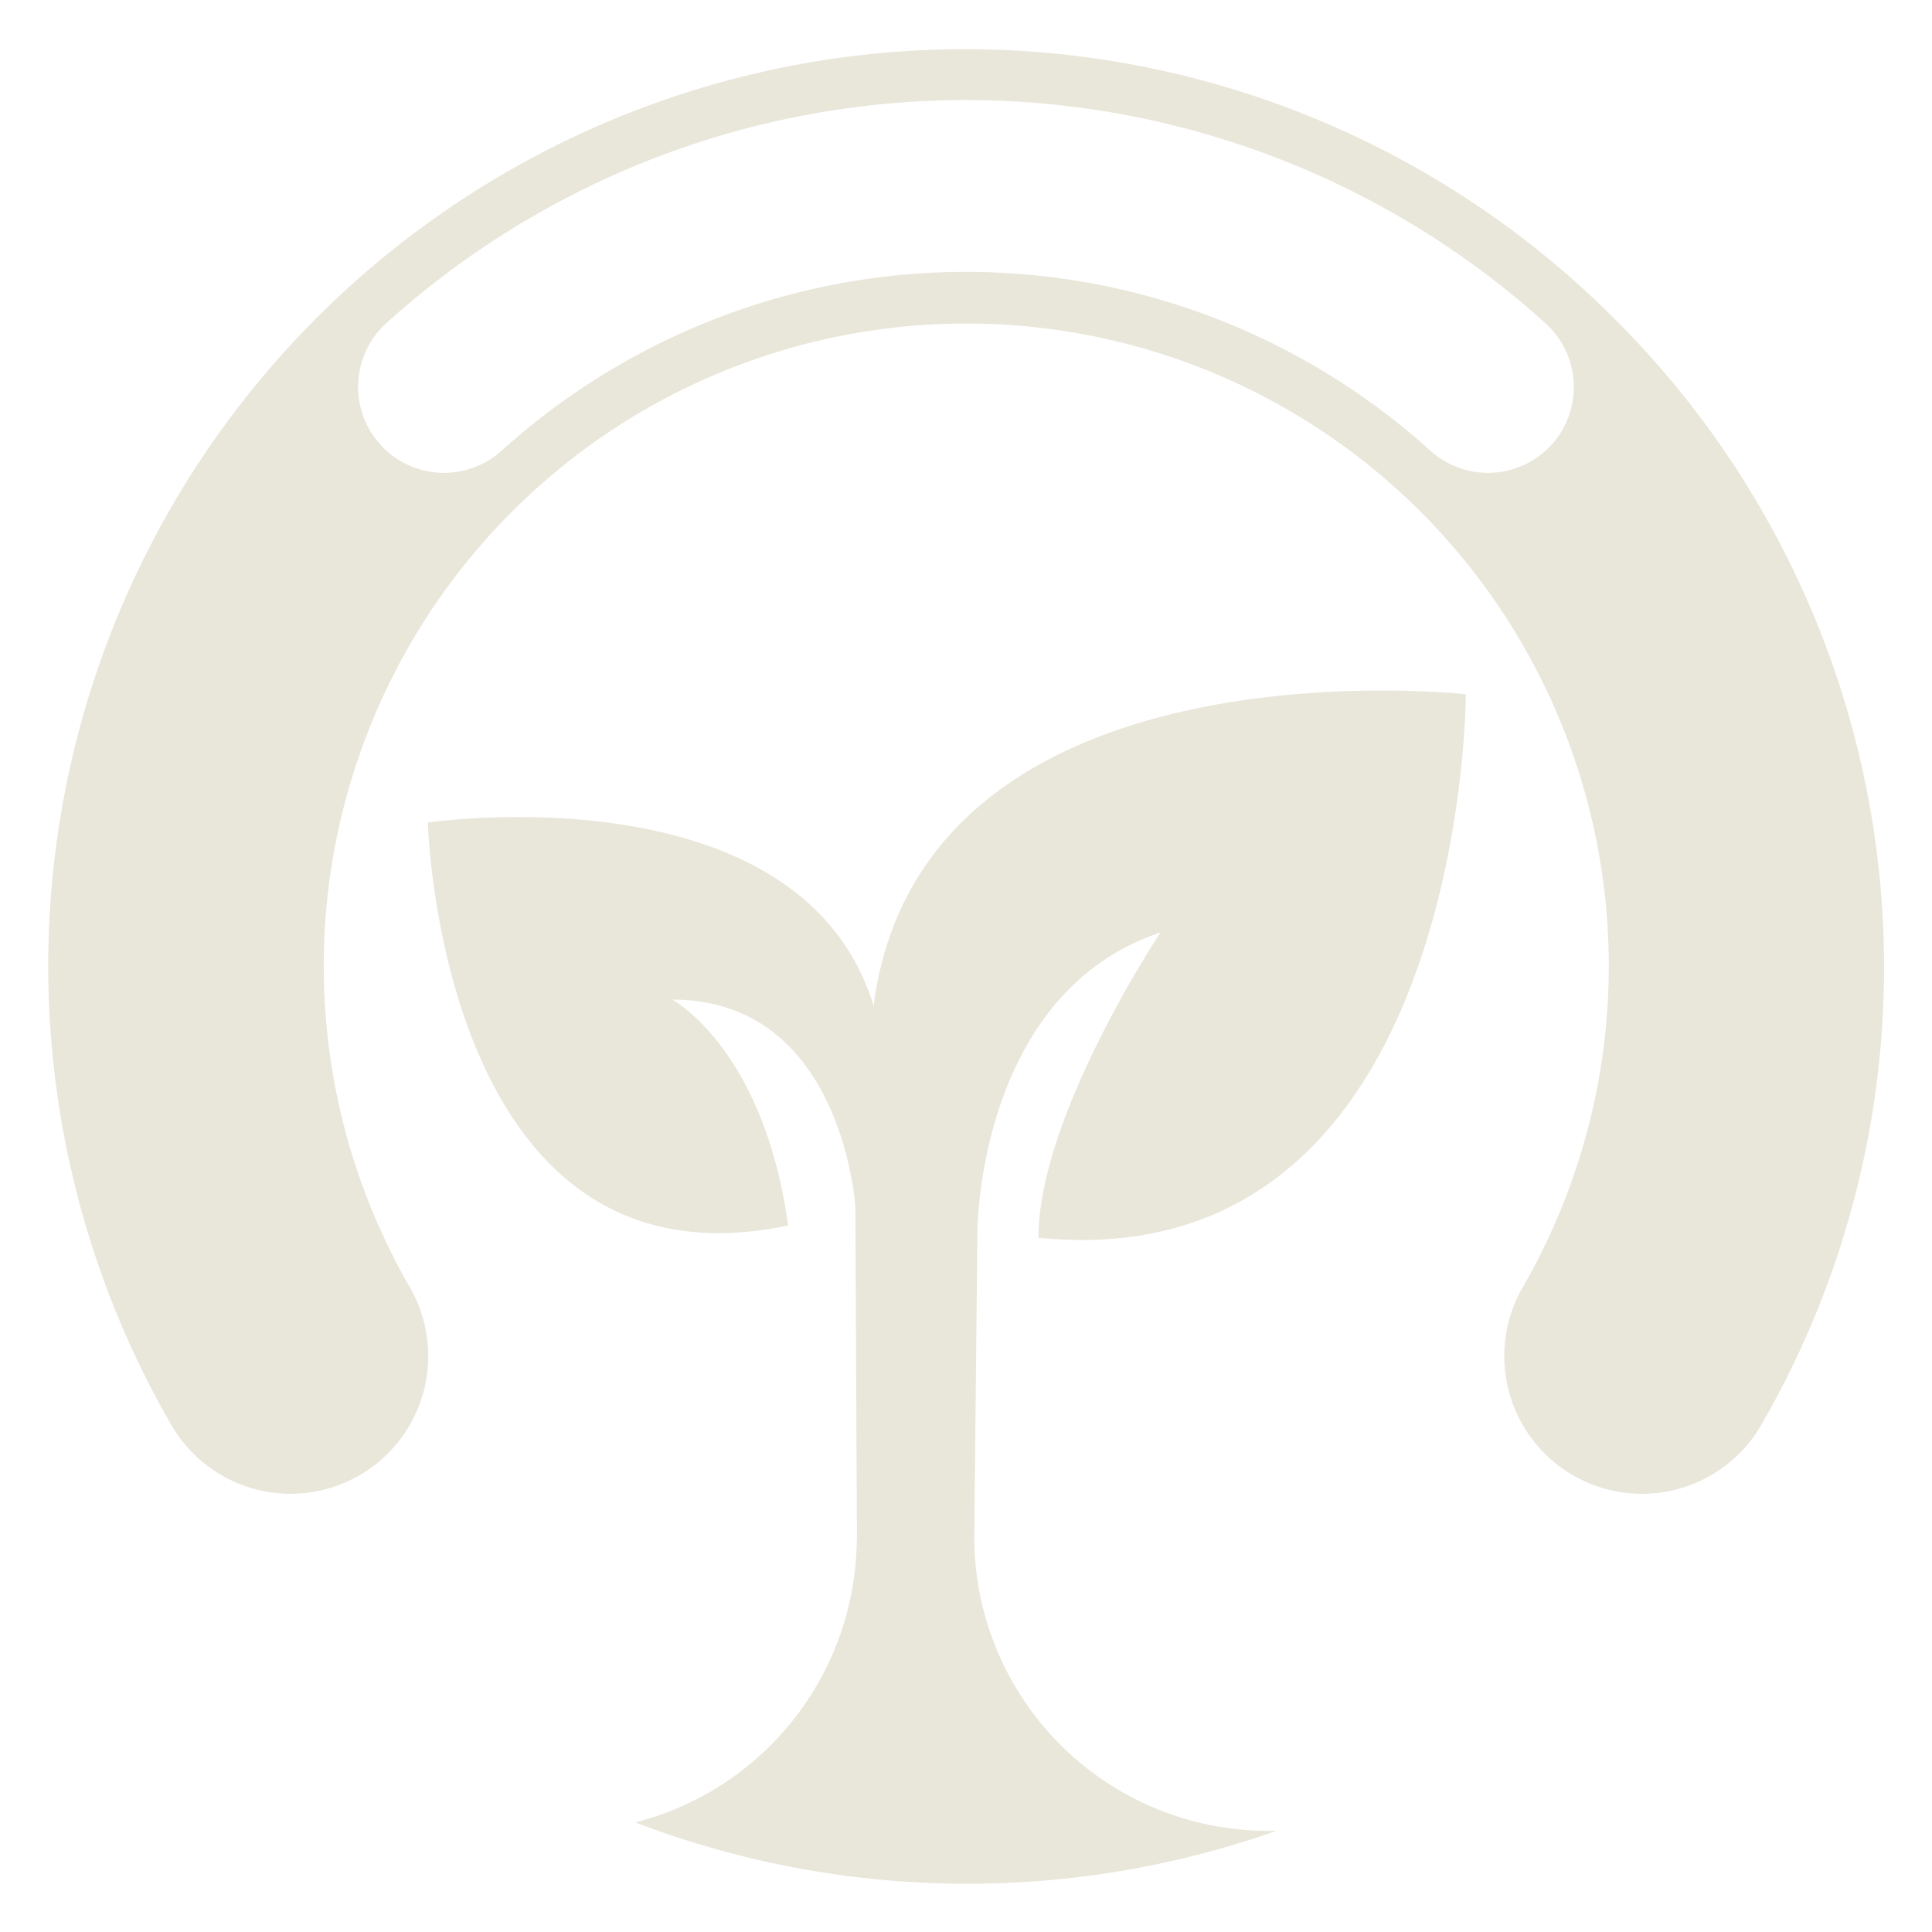 <svg id="Capa_1" data-name="Capa 1" xmlns="http://www.w3.org/2000/svg" viewBox="0 0 283.46 283.46"><title>Icons</title><path d="M236.78,46.68A134.52,134.52,0,0,0,25.13,209.05a20.18,20.18,0,1,0,35-20.18,94.27,94.27,0,1,1,163.28,0,20.19,20.19,0,0,0,35,20.19A134.18,134.18,0,0,0,236.78,46.68ZM227.69,65.2a12.62,12.62,0,0,1-17.82.94,101.56,101.56,0,0,0-136.28,0A12.61,12.61,0,1,1,56.71,47.39a126.8,126.8,0,0,1,170,0A12.62,12.62,0,0,1,227.69,65.2Z" style="fill:#e9e6da"/><path d="M125.71,225.76a43.19,43.19,0,0,1-32.5,41.62,136.38,136.38,0,0,0,94.07,1.24c-.47,0-.94,0-1.42,0a43.13,43.13,0,0,1-42.92-42.92h0l.46-45s0-34.94,26.87-43.89c0,0-17.91,26.87-17.91,44.79,62.7,6.27,62.7-79.73,62.7-79.73s-79.72-9-86.89,45.69c-10.75-34.94-65.39-26.88-65.39-26.88s1.79,69.87,52.85,59.12c-3.58-26-17-33.14-17-33.14,25.08,0,26.87,30.46,26.87,30.46l.23,48.6Z" style="fill:#e9e6da"/></svg>
